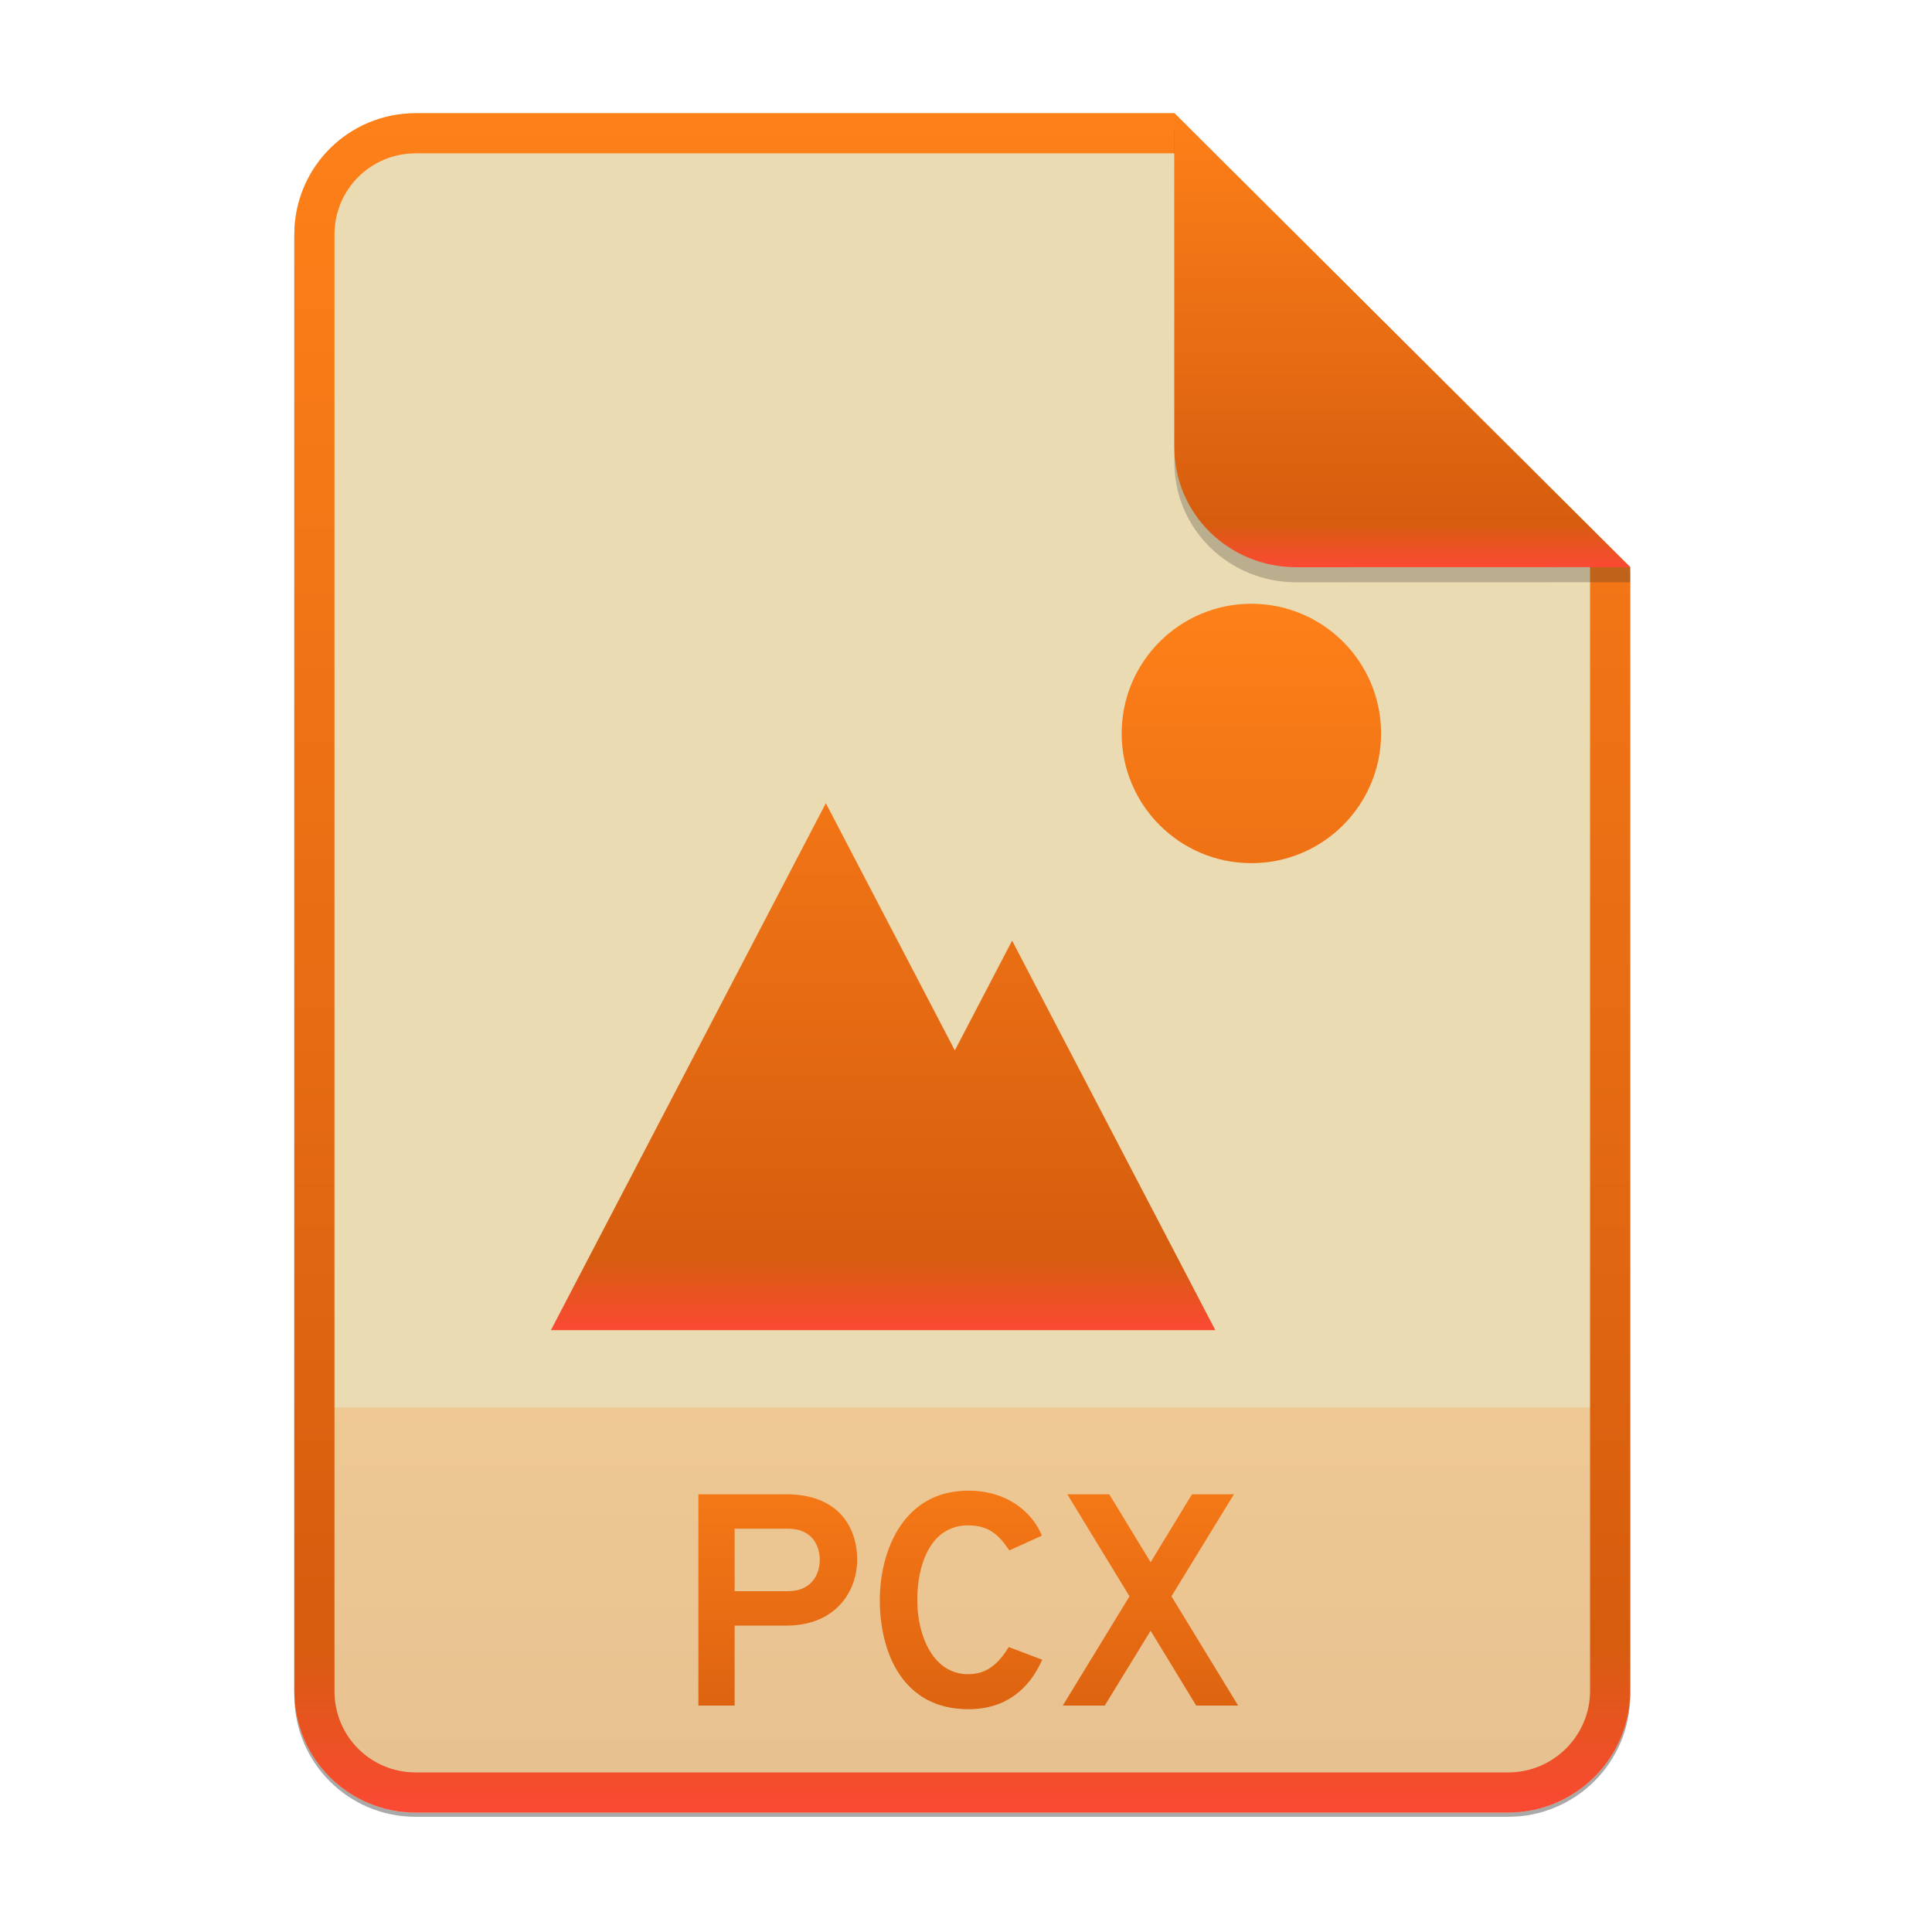 <svg width="256" height="256" viewBox="0 0 256 256" fill="none" xmlns="http://www.w3.org/2000/svg">
<g opacity="0.4" filter="url(#filter0_f)">
<path d="M55.084 15.564H155.608L216.009 75.713L216.011 224.609C216.011 233.52 208.749 240.737 199.838 240.737H55.084C46.173 240.737 39 233.564 39 224.654V31.647C39 22.737 46.173 15.564 55.084 15.564H55.084Z" fill="#282828"/>
</g>
<path d="M55.084 15H155.608L216.009 75.149L216.011 224.045C216.011 232.956 208.749 240.174 199.838 240.174H55.084C46.173 240.174 39 233 39 224.09V31.084C39 22.173 46.173 15 55.084 15H55.084Z" fill="#ebdbb2"/>
<path opacity="0.2" d="M199.838 240.174C208.749 240.174 216.011 232.956 216.011 224.046L216.01 186.5H39V224.09C39 233 46.173 240.174 55.084 240.174H199.838Z" fill="url(#paint0_linear)"/>
<path fill-rule="evenodd" clip-rule="evenodd" d="M155.608 20.319H55.084C49.111 20.319 44.319 25.111 44.319 31.084V224.09C44.319 230.063 49.111 234.855 55.084 234.855H199.838C205.83 234.855 210.692 229.999 210.692 224.046V75.149L155.608 20.319ZM155.608 15H55.084C46.173 15 39 22.173 39 31.084V224.09C39 233 46.173 240.174 55.084 240.174H199.838C208.749 240.174 216.011 232.956 216.011 224.045L216.009 75.149L155.608 15Z" fill="url(#paint1_linear)"/>
<path d="M92.541 226H97.341V215.4H104.181C110.901 215.4 113.581 210.68 113.581 206.68C113.581 202.4 111.141 198 104.181 198H92.541V226ZM104.421 210.84H97.341V202.56H104.421C107.701 202.56 108.621 204.92 108.621 206.68C108.621 208.64 107.501 210.84 104.421 210.84ZM128.3 226.48C133.3 226.48 136.38 223.8 138.1 219.92L133.66 218.24C132.38 220.36 130.82 221.84 128.3 221.84C123.58 221.84 121.54 216.64 121.54 212C121.54 207.6 123.14 202.12 128.3 202.12C130.94 202.12 132.34 203.32 133.74 205.44L138.06 203.48C136.86 200.52 133.62 197.52 128.3 197.52C119.66 197.52 116.58 205.56 116.58 212C116.58 218.92 119.58 226.48 128.3 226.48ZM158.503 226H164.063L155.223 211.52L163.503 198H157.943L152.463 207L146.983 198H141.423L149.663 211.52L140.823 226H146.383L152.463 216.08L158.503 226Z" fill="url(#paint2_linear)"/>
<path d="M109.429 106.427L73 176.248H161.035L134.11 124.641L126.52 139.187L109.429 106.427ZM165.813 80C156.321 80 148.626 87.695 148.626 97.187C148.626 106.679 156.321 114.374 165.813 114.374C175.305 114.374 183 106.679 183 97.187C183 87.695 175.305 80 165.813 80Z" fill="url(#paint3_linear)"/>
<path opacity="0.25" d="M155.608 17V61.231C155.608 70.141 162.867 77.16 171.777 77.16L216.009 77.149V75.149L155.608 17Z" fill="#282828"/>
<path d="M155.608 15V59.231C155.608 68.141 162.867 75.16 171.777 75.16L216.009 75.149L155.608 15Z" fill="url(#paint4_linear)"/>
<defs>
<filter id="filter0_f" x="23.878" y="0.441" width="207.255" height="255.418" filterUnits="userSpaceOnUse" color-interpolation-filters="sRGB">
<feFlood flood-opacity="0" result="BackgroundImageFix"/>
<feBlend mode="normal" in="SourceGraphic" in2="BackgroundImageFix" result="shape"/>
<feGaussianBlur stdDeviation="7.561" result="effect1_foregroundBlur"/>
</filter>
<linearGradient id="paint0_linear" x1="127.506" y1="240.174" x2="127.506" y2="186.5" gradientUnits="userSpaceOnUse">
<stop stop-color="#fb4934"/>
<stop offset="0.1" stop-color="#d65d0e"/>
<stop offset="1" stop-color="#fe8019"/>
</linearGradient>
<linearGradient id="paint1_linear" x1="127.506" y1="240.176" x2="127.506" y2="14.998" gradientUnits="userSpaceOnUse">
<stop stop-color="#fb4934"/>
<stop offset="0.1" stop-color="#d65d0e"/>
<stop offset="1" stop-color="#fe8019"/>
</linearGradient>
<linearGradient id="paint2_linear" x1="127.5" y1="240" x2="127.5" y2="187" gradientUnits="userSpaceOnUse">
<stop stop-color="#fb4934"/>
<stop offset="0.1" stop-color="#d65d0e"/>
<stop offset="1" stop-color="#fe8019"/>
</linearGradient>
<linearGradient id="paint3_linear" x1="128" y1="176.249" x2="128" y2="79.999" gradientUnits="userSpaceOnUse">
<stop stop-color="#fb4934"/>
<stop offset="0.1" stop-color="#d65d0e"/>
<stop offset="1" stop-color="#fe8019"/>
</linearGradient>
<linearGradient id="paint4_linear" x1="185.808" y1="75.161" x2="185.808" y2="14.999" gradientUnits="userSpaceOnUse">
<stop stop-color="#fb4934"/>
<stop offset="0.1" stop-color="#d65d0e"/>
<stop offset="1" stop-color="#fe8019"/>
</linearGradient>
</defs>
</svg>
